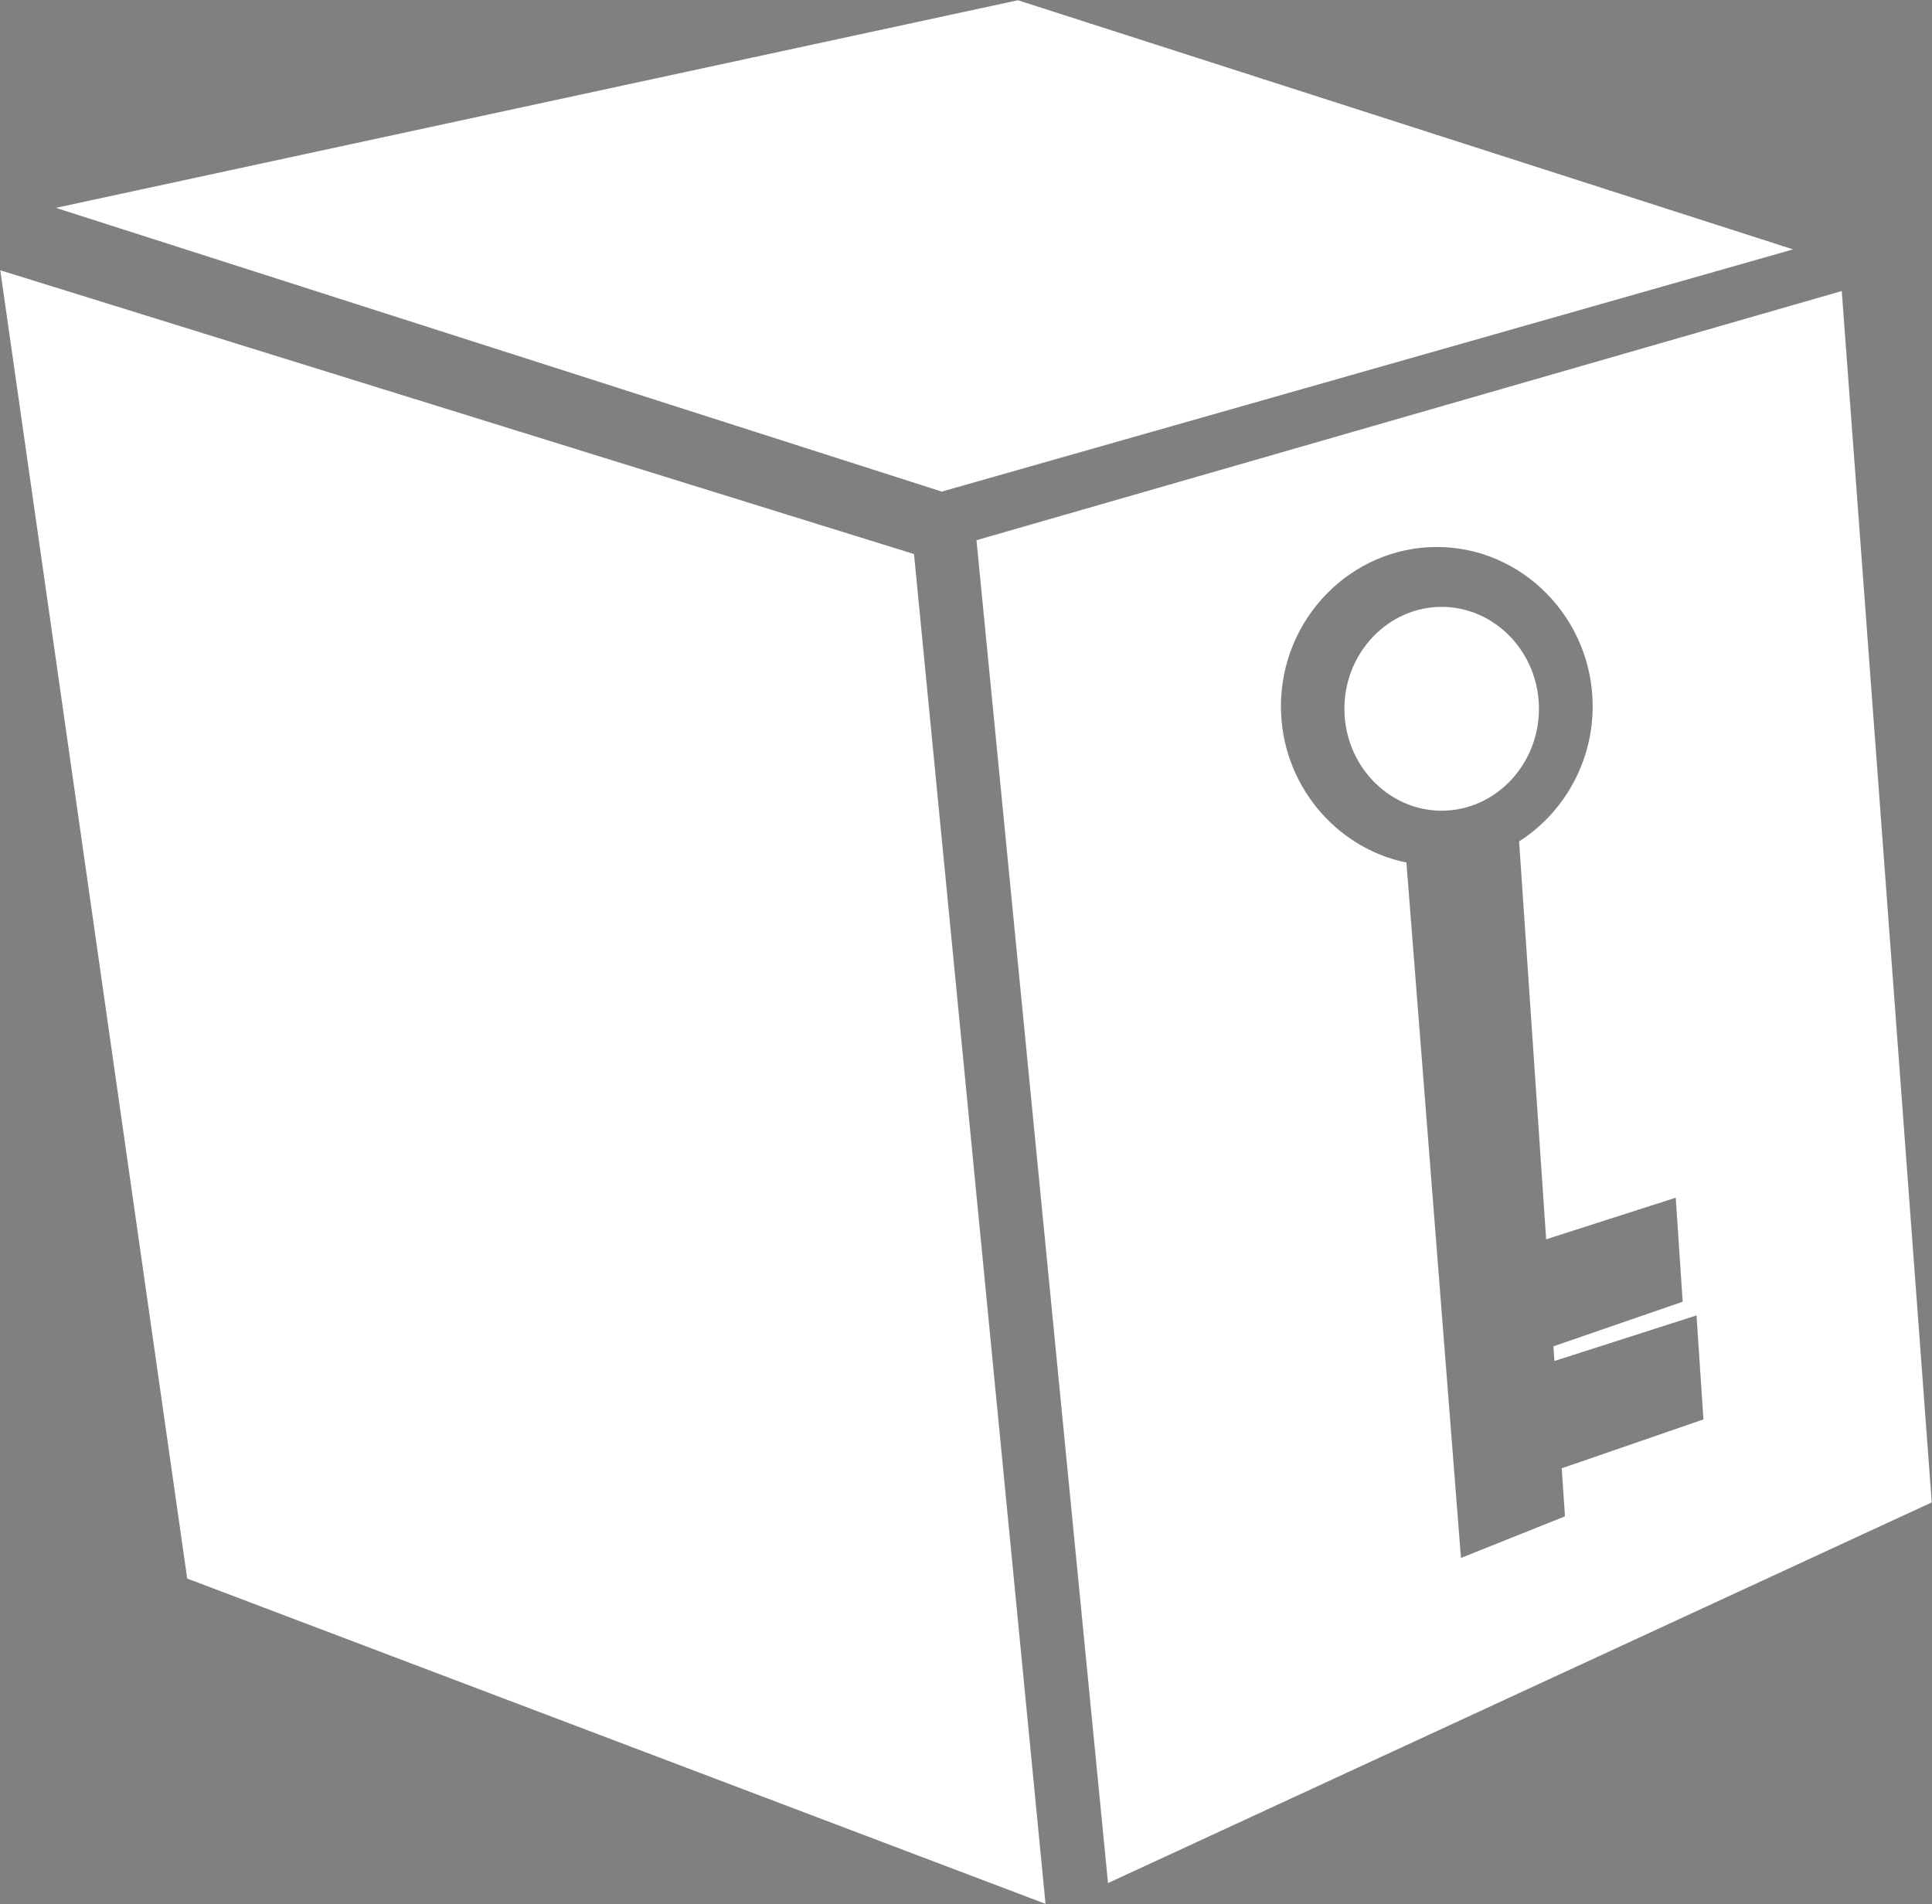 ﻿<?xml version="1.0" encoding="utf-8"?><svg width="100%" height="100%" version="1.1" viewBox="-19843 -24963 35718 35206" style="" xmlns:xlink="http://www.w3.org/1999/xlink" xmlns="http://www.w3.org/2000/svg"><rect x="-19843" y="-24963" width="35718" height="35206" fill="#808080" stroke="none"/><defs /><g id="layer1"><path d="M6810 -13744 C5820 -13744 5010 -12895.3 5010 -11858 C5010 -10820.7 5820 -9972 6810 -9972 C7800 -9972 8610 -10820.7 8610 -11858 C8610 -12895.3 7800 -13744 6810 -13744 Z M6720 -14848 C8304 -14848 9600 -13523.2 9600 -11904 C9600 -10854.014 9055.032 -9927.823 8239.954 -9406.394 L8239.954 -9406.394 L8740.096 -2047.153 L11136 -2816 L11264 -896 L8874.365 -71.484 L8893.019 202.999 L11520 -640 L11647.999 1280 L9027.659 2184.118 L9027.659 2184.118 L9088 3072 L7168 3840 L6159.661 -9016.319 L6159.661 -9016.319 C4841.453 -9284.78 3840 -10480.645 3840 -11904 C3840 -13523.2 5136 -14848 6720 -14848 Z M14208 -19584 L-1792 -14976 L640 9856 L15872 2816 L14208 -19584 Z " fill-rule="evenodd" opacity="1" stroke="#000000" stroke-opacity="1" stroke-width="1" stroke-linecap="butt" stroke-linejoin="miter" stroke-dasharray="none" fill="#FFFFFF" fill-opacity="1" /><path d="M-19840 -19968 L-2944 -14720 L-512 10240 L-16384 4224 Z " opacity="1" stroke="#000000" stroke-opacity="1" stroke-width="1" stroke-linecap="butt" stroke-linejoin="miter" stroke-dasharray="none" fill="#FFFFFF" fill-opacity="1" /><path d="M-18816 -21120 L-1024 -24960 L13312 -20352 L-2432 -15872 Z " opacity="1" stroke="#000000" stroke-opacity="1" stroke-width="1" stroke-linecap="butt" stroke-linejoin="miter" stroke-dasharray="none" fill="#FFFFFF" fill-opacity="1" /></g></svg>